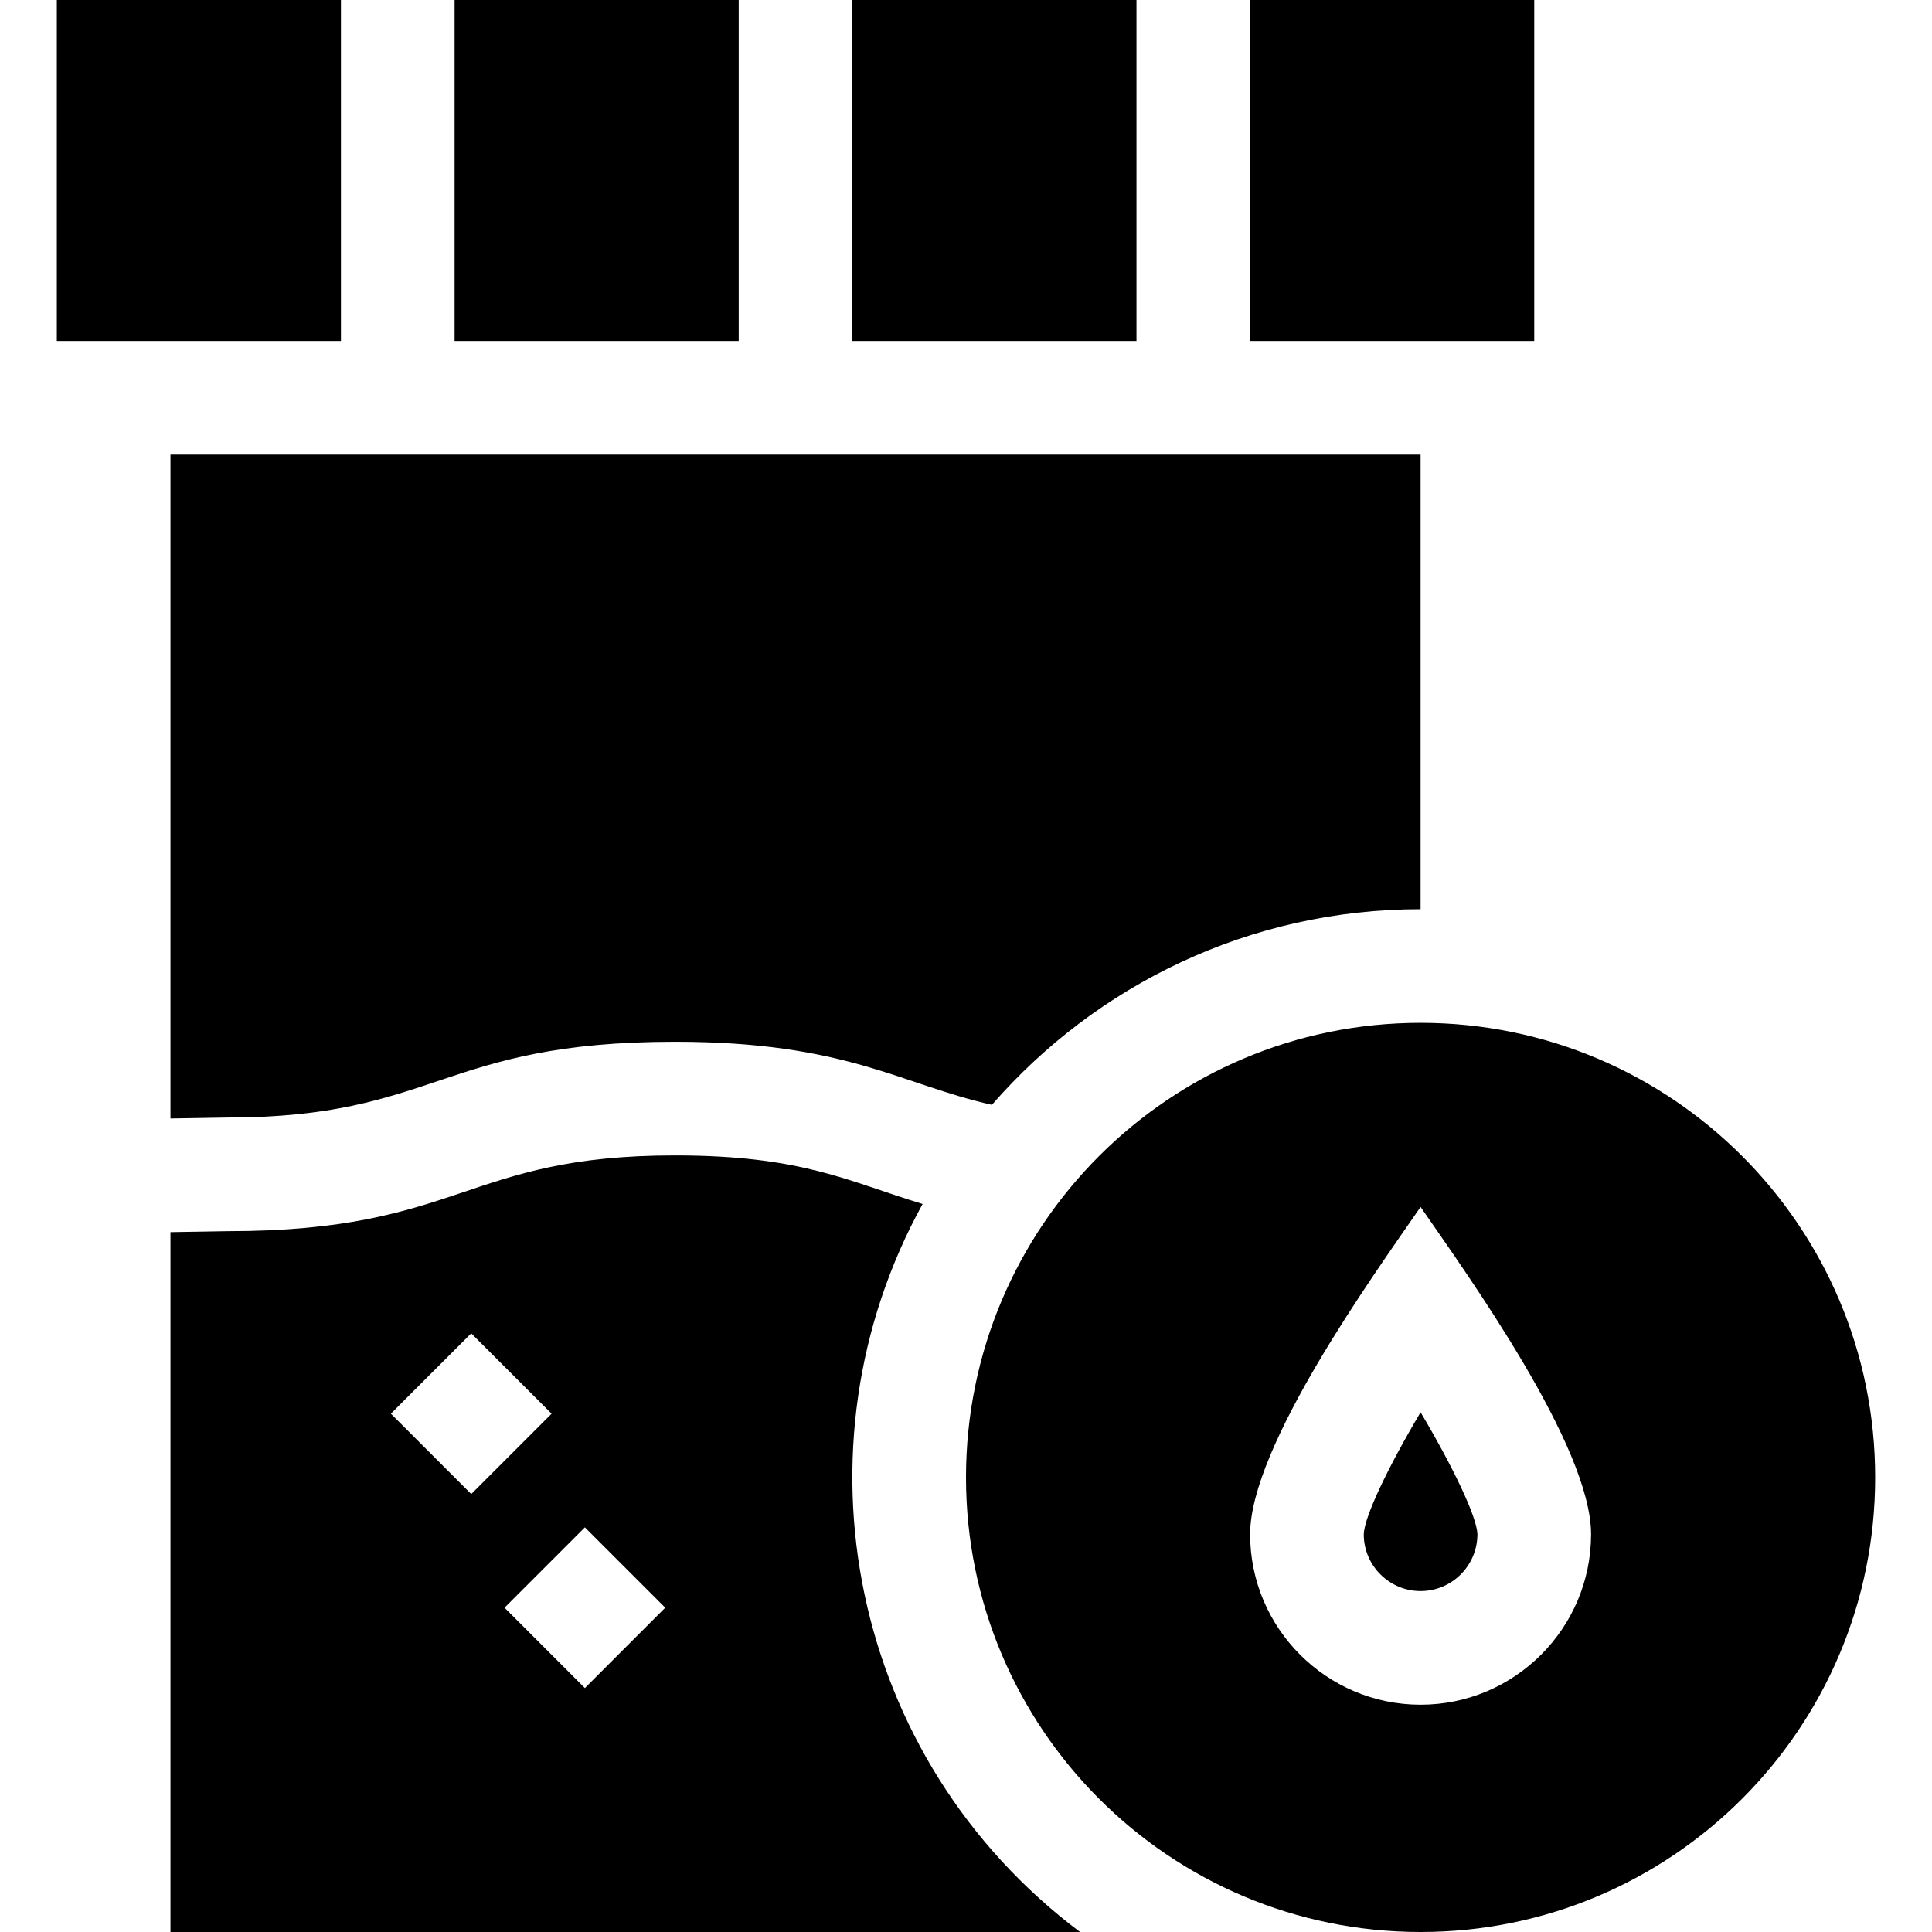 <svg id="Capa_1" enable-background="new 0 0 510 510" height="512" viewBox="0 0 510 510" width="512" xmlns="http://www.w3.org/2000/svg"><g id="XMLID_231_"><path id="XMLID_542_" d="m360 405.018c0 8.254 6.728 14.982 15 14.982 8.267 0 14.993-6.723 15-14.988-.128-4.591-6.365-17.655-15-32.206-8.639 14.556-14.878 27.627-15 32.212z"/><path id="XMLID_782_" d="m375 270c-66.274 0-120 53.726-120 120s53.726 120 120 120 120-53.726 120-120-53.726-120-120-120zm0 180c-24.814 0-45-20.187-45-45 0-23.229 32.669-68.526 45-86.393 12.429 18.008 45 63.185 45 86.393 0 24.813-20.186 45-45 45z"/><path id="XMLID_789_" d="m15 0h75v90h-75z"/><path id="XMLID_808_" d="m120 0h75v90h-75z"/><path id="XMLID_812_" d="m225 0h75v90h-75z"/><path id="XMLID_818_" d="m330 0h75v90h-75z"/><path id="XMLID_821_" d="m243.547 317.816c-19.593-5.917-31.648-12.816-65.387-12.816-55.528 0-56.344 19.97-118.033 20l-15.127.252v184.748h240.1c-60.817-45.677-77.011-127.869-41.553-192.184zm-140.367 55.365 21.214-21.214 21.213 21.213-21.213 21.214zm51.214 72.425-21.214-21.213 21.214-21.213 21.213 21.213z"/><path id="XMLID_823_" d="m45 295.25 15-.25c55.219 0 56.525-20 118.16-20 45.227 0 59.678 11.266 83.681 16.645 27.521-31.623 68.045-51.645 113.159-51.645v-120h-330z"/></g></svg>